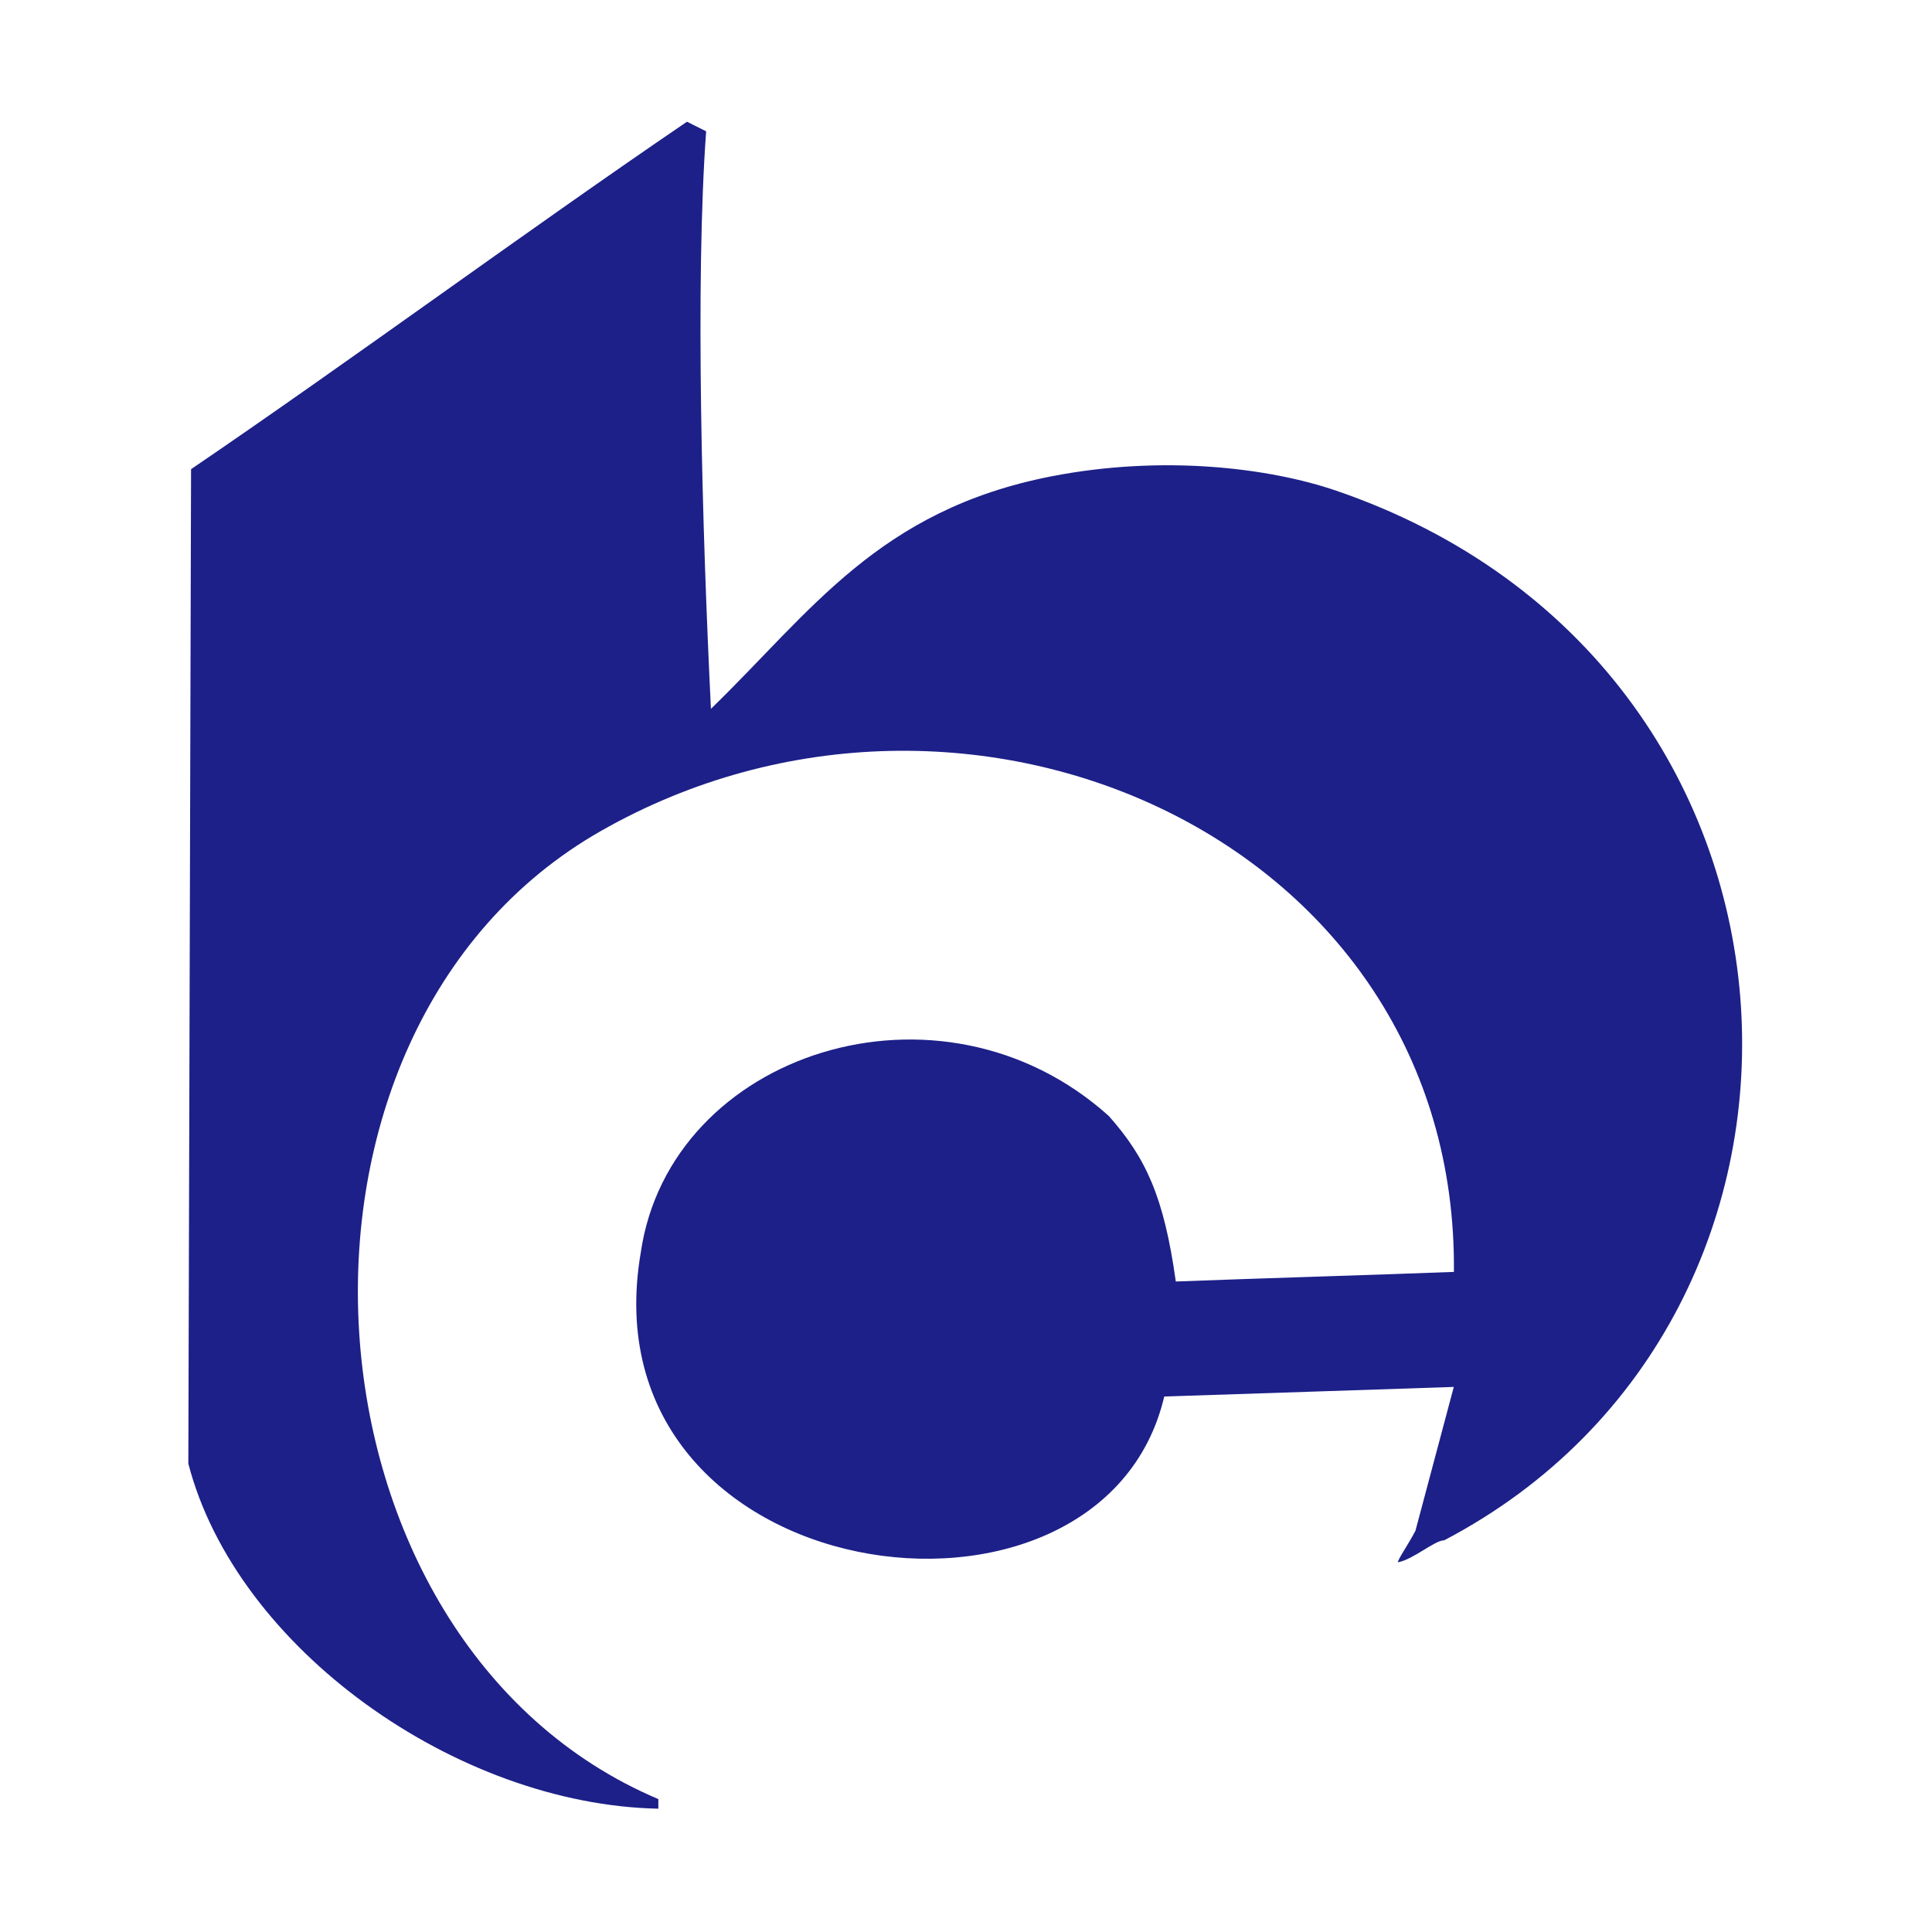 <svg xmlns="http://www.w3.org/2000/svg" xmlns:xlink="http://www.w3.org/1999/xlink" width="1024" height="1024" viewBox="0 0 1024 1024"><defs><path id="e" d="M99.82 63.711h824.536v896.131H99.82z"/></defs><clipPath id="f"><use xlink:href="#e" overflow="visible"/></clipPath><path d="M770.571 735.102c-52.491 1.723-101.006 3.388-153.498 5.081-33.24 141.385-308.087 103.2-277.471-76.203 15.378-106.279 158.981-152.684 248.124-72.446 19.589 22.14 29.185 42.674 35.471 87.689 44.031-1.7 103.392-3.393 147.402-5.088 2.237-228.618-257.427-344.636-452.144-233.68-186.669 106.347-165.122 430.346 30.483 513.1v5.081c-106.662-2.094-223.609-84.707-249.118-182.884l1.444-527.078c84.65-57.569 178.223-126.583 262.852-184.162l10.16 5.083c-5.846 79.458-2.16 210.482 2.536 306.094 53.054-51.483 88.781-105.286 180.358-123.205 59.031-11.53 115.503-4.582 151.142 7.618 267.512 91.65 284.168 437.319 57.151 556.289-5.081 0-16.112 10.027-24.544 11.663 0-1.695 5.283-9.023 9.303-16.745l20.319-76.207h.03zm0 0" clip-path="url(#f)" fill="#1d2088"/></svg>